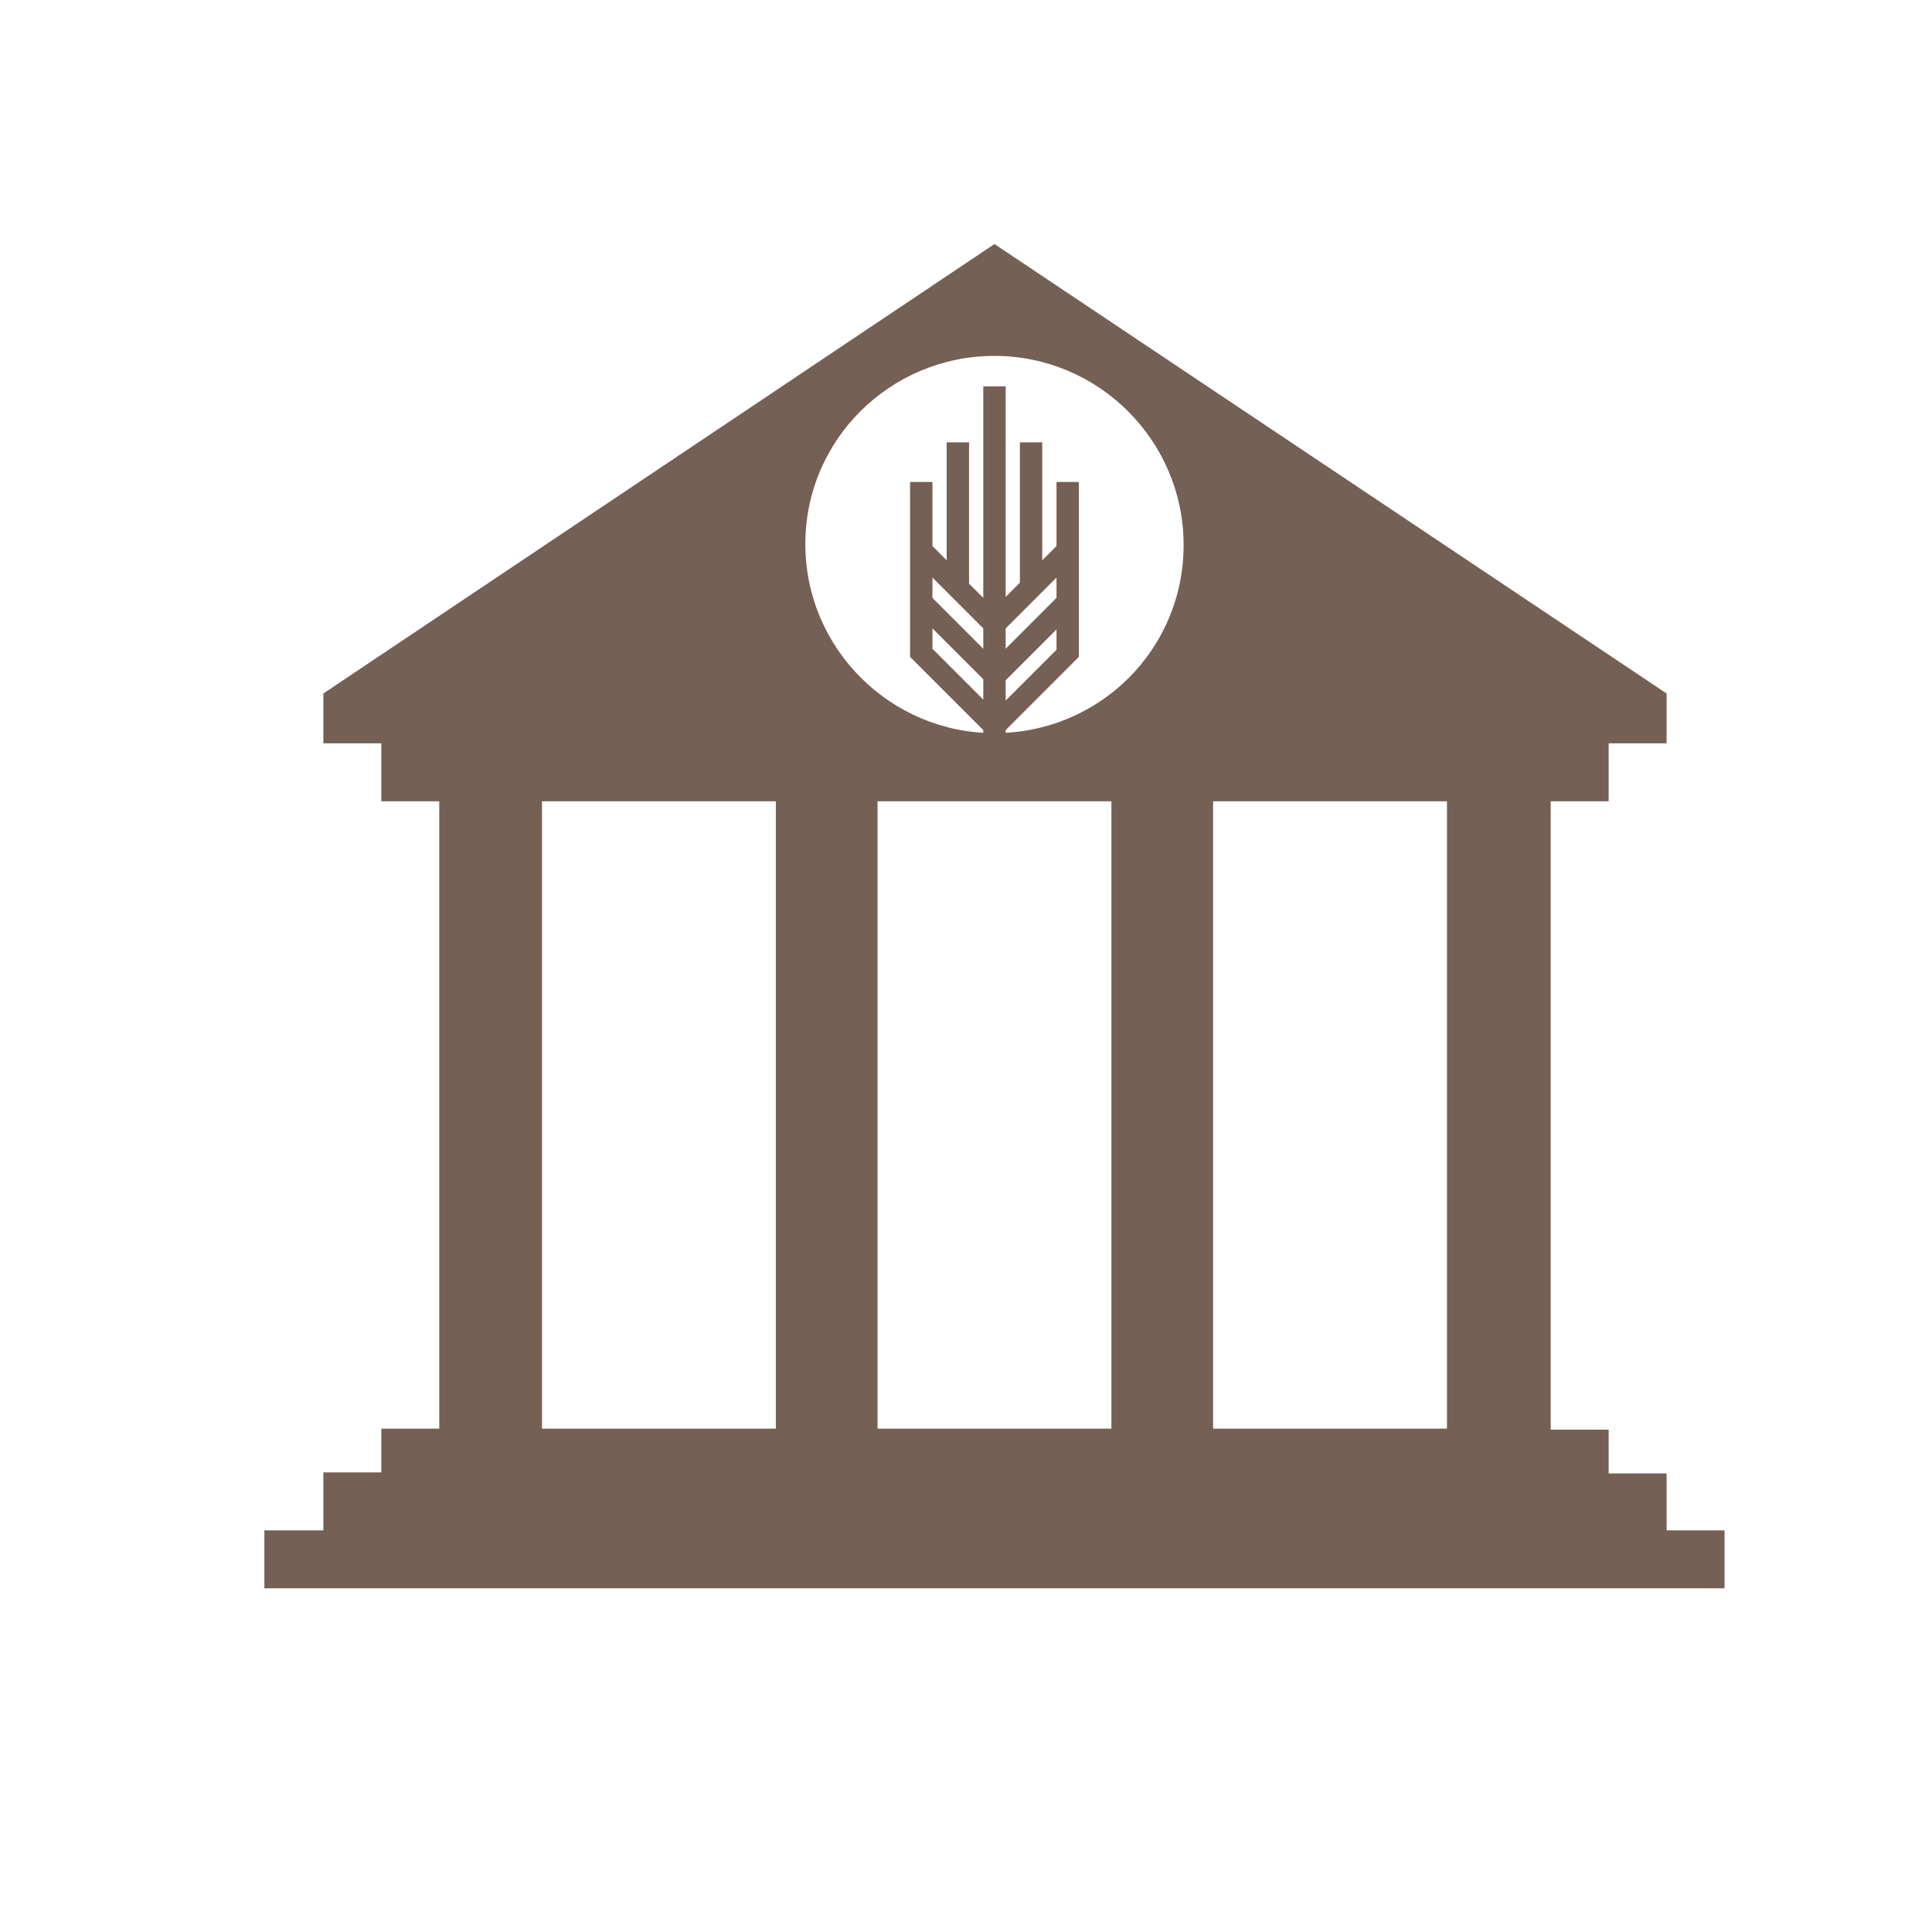 <?xml version="1.0" encoding="utf-8"?>
<!-- Generator: Adobe Illustrator 20.0.0, SVG Export Plug-In . SVG Version: 6.00 Build 0)  -->
<svg version="1.1" xmlns="http://www.w3.org/2000/svg" xmlns:xlink="http://www.w3.org/1999/xlink" x="0px" y="0px"
	 viewBox="0 0 190 190" style="enable-background:new 0 0 190 190;" xml:space="preserve">
<style type="text/css">
	.st0{fill:#756055;stroke:#010202;stroke-width:0.268;stroke-miterlimit:10;}
	.st1{fill:#756055;}
	.st2{fill-rule:evenodd;clip-rule:evenodd;fill:#756055;}
</style>
<g id="iconos">
	<path class="st1" d="M163.9,150.6v-5.7h-5.7v-4.3h-5.7V78.8h5.7v-5.7h5.7v-4.9L97.8,24l-66,44.2v4.9h5.7v5.7h5.7v61.7h-5.7v4.3
		h-5.7v5.7H26v5.7h143.6v-5.7H163.9z M76.3,140.5h-23V78.8h23V140.5z M109.3,140.5h-23V78.8h23V140.5z M97.8,72.1
		c-10.2,0-18.6-8.3-18.6-18.6S87.6,35,97.8,35s18.6,8.3,18.6,18.6S108.1,72.1,97.8,72.1z M142.3,140.5h-23V78.8h23V140.5z"/>
	<path class="st1" d="M106.1,47.4h-2.2v6.3l-1.4,1.4V43.5h-2.2v13.8l-1.4,1.4V38h-2.2v20.8l-1.4-1.4V43.5h-2.2v11.6l-1.4-1.4v-6.3
		h-2.2v17.2h0l0,0l7.2,7.2v5.7h2.2v-5.7l7.2-7.2l0,0h0V47.4z M96.7,68.8l-5-5v-2l5,5V68.8z M96.7,63.8l-5-5v-2l5,5V63.8z M98.9,61.8
		l5-5v2l-5,5V61.8z M98.9,66.9l5-5v2l-5,5V66.9z"/>
</g>
<g id="Credits">
</g>
</svg>
